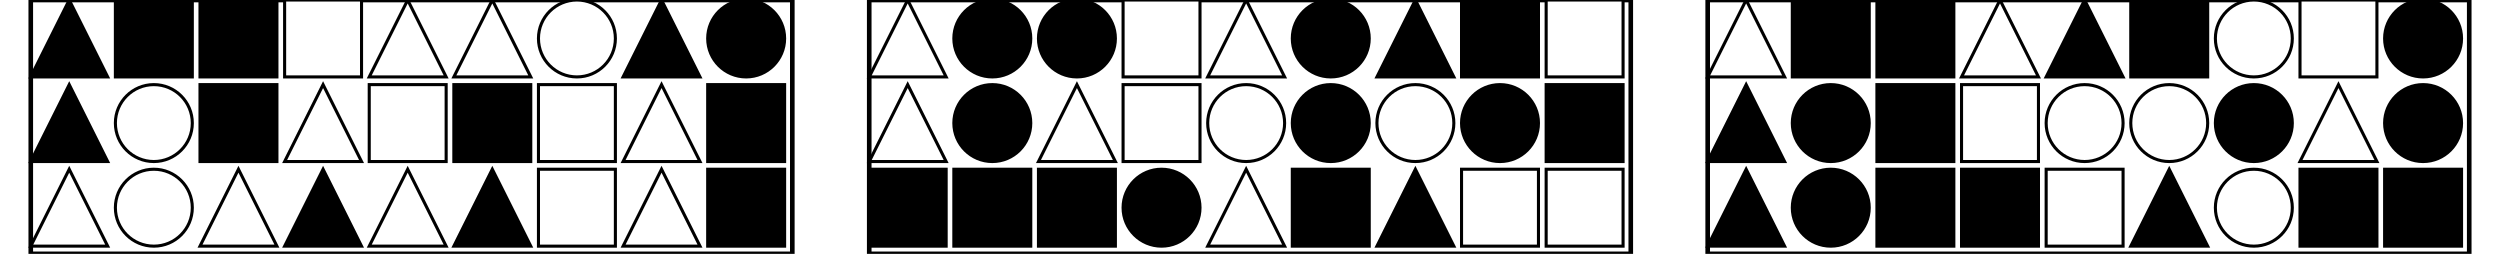 <?xml version="1.0" encoding="UTF-8" standalone="no"?>
<svg width="1625" height="165" xmlns="http://www.w3.org/2000/svg">
    <!-- White background -->
    <rect width="1625" height="165" fill="white"/>
    <rect x="20" y="0" 
            width="495" height="165" 
            fill="none" stroke="black" stroke-width="3"/>
    <polygon points="45.0,0 20,50 70,50"
                        fill="black" stroke="black" stroke-width="2"/>
    <rect x="75" y="0" 
                        width="50" height="50" 
                        fill="black" stroke="black" stroke-width="2"/>
    <rect x="130" y="0" 
                        width="50" height="50" 
                        fill="black" stroke="black" stroke-width="2"/>
    <rect x="185" y="0" 
                        width="50" height="50" 
                        fill="white" stroke="black" stroke-width="2"/>
    <polygon points="265.0,0 240,50 290,50"
                        fill="white" stroke="black" stroke-width="2"/>
    <polygon points="320.0,0 295,50 345,50"
                        fill="white" stroke="black" stroke-width="2"/>
    <circle cx="375.0" cy="25.0" r="25.0"
                        fill="white" stroke="black" stroke-width="2"/>
    <polygon points="430.0,0 405,50 455,50"
                        fill="black" stroke="black" stroke-width="2"/>
    <circle cx="485.0" cy="25.0" r="25.0"
                        fill="black" stroke="black" stroke-width="2"/>
    <polygon points="45.0,55 20,105 70,105"
                        fill="black" stroke="black" stroke-width="2"/>
    <circle cx="100.0" cy="80.0" r="25.0"
                        fill="white" stroke="black" stroke-width="2"/>
    <rect x="130" y="55" 
                        width="50" height="50" 
                        fill="black" stroke="black" stroke-width="2"/>
    <polygon points="210.0,55 185,105 235,105"
                        fill="white" stroke="black" stroke-width="2"/>
    <rect x="240" y="55" 
                        width="50" height="50" 
                        fill="white" stroke="black" stroke-width="2"/>
    <rect x="295" y="55" 
                        width="50" height="50" 
                        fill="black" stroke="black" stroke-width="2"/>
    <rect x="350" y="55" 
                        width="50" height="50" 
                        fill="white" stroke="black" stroke-width="2"/>
    <polygon points="430.0,55 405,105 455,105"
                        fill="white" stroke="black" stroke-width="2"/>
    <rect x="460" y="55" 
                        width="50" height="50" 
                        fill="black" stroke="black" stroke-width="2"/>
    <polygon points="45.0,110 20,160 70,160"
                        fill="white" stroke="black" stroke-width="2"/>
    <circle cx="100.0" cy="135.0" r="25.0"
                        fill="white" stroke="black" stroke-width="2"/>
    <polygon points="155.0,110 130,160 180,160"
                        fill="white" stroke="black" stroke-width="2"/>
    <polygon points="210.0,110 185,160 235,160"
                        fill="black" stroke="black" stroke-width="2"/>
    <polygon points="265.0,110 240,160 290,160"
                        fill="white" stroke="black" stroke-width="2"/>
    <polygon points="320.0,110 295,160 345,160"
                        fill="black" stroke="black" stroke-width="2"/>
    <rect x="350" y="110" 
                        width="50" height="50" 
                        fill="white" stroke="black" stroke-width="2"/>
    <polygon points="430.0,110 405,160 455,160"
                        fill="white" stroke="black" stroke-width="2"/>
    <rect x="460" y="110" 
                        width="50" height="50" 
                        fill="black" stroke="black" stroke-width="2"/>
    <rect x="565" y="0" 
            width="495" height="165" 
            fill="none" stroke="black" stroke-width="3"/>
    <polygon points="590.0,0 565,50 615,50"
                        fill="white" stroke="black" stroke-width="2"/>
    <circle cx="645.0" cy="25.0" r="25.0"
                        fill="black" stroke="black" stroke-width="2"/>
    <circle cx="700.0" cy="25.0" r="25.0"
                        fill="black" stroke="black" stroke-width="2"/>
    <rect x="730" y="0" 
                        width="50" height="50" 
                        fill="white" stroke="black" stroke-width="2"/>
    <polygon points="810.0,0 785,50 835,50"
                        fill="white" stroke="black" stroke-width="2"/>
    <circle cx="865.0" cy="25.0" r="25.0"
                        fill="black" stroke="black" stroke-width="2"/>
    <polygon points="920.0,0 895,50 945,50"
                        fill="black" stroke="black" stroke-width="2"/>
    <rect x="950" y="0" 
                        width="50" height="50" 
                        fill="black" stroke="black" stroke-width="2"/>
    <rect x="1005" y="0" 
                        width="50" height="50" 
                        fill="white" stroke="black" stroke-width="2"/>
    <polygon points="590.0,55 565,105 615,105"
                        fill="white" stroke="black" stroke-width="2"/>
    <circle cx="645.0" cy="80.0" r="25.0"
                        fill="black" stroke="black" stroke-width="2"/>
    <polygon points="700.0,55 675,105 725,105"
                        fill="white" stroke="black" stroke-width="2"/>
    <rect x="730" y="55" 
                        width="50" height="50" 
                        fill="white" stroke="black" stroke-width="2"/>
    <circle cx="810.0" cy="80.0" r="25.0"
                        fill="white" stroke="black" stroke-width="2"/>
    <circle cx="865.0" cy="80.0" r="25.0"
                        fill="black" stroke="black" stroke-width="2"/>
    <circle cx="920.0" cy="80.0" r="25.0"
                        fill="white" stroke="black" stroke-width="2"/>
    <circle cx="975.0" cy="80.0" r="25.0"
                        fill="black" stroke="black" stroke-width="2"/>
    <rect x="1005" y="55" 
                        width="50" height="50" 
                        fill="black" stroke="black" stroke-width="2"/>
    <rect x="565" y="110" 
                        width="50" height="50" 
                        fill="black" stroke="black" stroke-width="2"/>
    <rect x="620" y="110" 
                        width="50" height="50" 
                        fill="black" stroke="black" stroke-width="2"/>
    <rect x="675" y="110" 
                        width="50" height="50" 
                        fill="black" stroke="black" stroke-width="2"/>
    <circle cx="755.0" cy="135.0" r="25.0"
                        fill="black" stroke="black" stroke-width="2"/>
    <polygon points="810.0,110 785,160 835,160"
                        fill="white" stroke="black" stroke-width="2"/>
    <rect x="840" y="110" 
                        width="50" height="50" 
                        fill="black" stroke="black" stroke-width="2"/>
    <polygon points="920.0,110 895,160 945,160"
                        fill="black" stroke="black" stroke-width="2"/>
    <rect x="950" y="110" 
                        width="50" height="50" 
                        fill="white" stroke="black" stroke-width="2"/>
    <rect x="1005" y="110" 
                        width="50" height="50" 
                        fill="white" stroke="black" stroke-width="2"/>
    <rect x="1110" y="0" 
            width="495" height="165" 
            fill="none" stroke="black" stroke-width="3"/>
    <polygon points="1135.0,0 1110,50 1160,50"
                        fill="white" stroke="black" stroke-width="2"/>
    <rect x="1165" y="0" 
                        width="50" height="50" 
                        fill="black" stroke="black" stroke-width="2"/>
    <rect x="1220" y="0" 
                        width="50" height="50" 
                        fill="black" stroke="black" stroke-width="2"/>
    <polygon points="1300.0,0 1275,50 1325,50"
                        fill="white" stroke="black" stroke-width="2"/>
    <polygon points="1355.0,0 1330,50 1380,50"
                        fill="black" stroke="black" stroke-width="2"/>
    <rect x="1385" y="0" 
                        width="50" height="50" 
                        fill="black" stroke="black" stroke-width="2"/>
    <circle cx="1465.0" cy="25.0" r="25.0"
                        fill="white" stroke="black" stroke-width="2"/>
    <rect x="1495" y="0" 
                        width="50" height="50" 
                        fill="white" stroke="black" stroke-width="2"/>
    <circle cx="1575.0" cy="25.0" r="25.0"
                        fill="black" stroke="black" stroke-width="2"/>
    <polygon points="1135.0,55 1110,105 1160,105"
                        fill="black" stroke="black" stroke-width="2"/>
    <circle cx="1190.0" cy="80.0" r="25.0"
                        fill="black" stroke="black" stroke-width="2"/>
    <rect x="1220" y="55" 
                        width="50" height="50" 
                        fill="black" stroke="black" stroke-width="2"/>
    <rect x="1275" y="55" 
                        width="50" height="50" 
                        fill="white" stroke="black" stroke-width="2"/>
    <circle cx="1355.0" cy="80.0" r="25.0"
                        fill="white" stroke="black" stroke-width="2"/>
    <circle cx="1410.0" cy="80.0" r="25.0"
                        fill="white" stroke="black" stroke-width="2"/>
    <circle cx="1465.0" cy="80.0" r="25.0"
                        fill="black" stroke="black" stroke-width="2"/>
    <polygon points="1520.0,55 1495,105 1545,105"
                        fill="white" stroke="black" stroke-width="2"/>
    <circle cx="1575.0" cy="80.0" r="25.0"
                        fill="black" stroke="black" stroke-width="2"/>
    <polygon points="1135.0,110 1110,160 1160,160"
                        fill="black" stroke="black" stroke-width="2"/>
    <circle cx="1190.0" cy="135.0" r="25.0"
                        fill="black" stroke="black" stroke-width="2"/>
    <rect x="1220" y="110" 
                        width="50" height="50" 
                        fill="black" stroke="black" stroke-width="2"/>
    <rect x="1275" y="110" 
                        width="50" height="50" 
                        fill="black" stroke="black" stroke-width="2"/>
    <rect x="1330" y="110" 
                        width="50" height="50" 
                        fill="white" stroke="black" stroke-width="2"/>
    <polygon points="1410.0,110 1385,160 1435,160"
                        fill="black" stroke="black" stroke-width="2"/>
    <circle cx="1465.0" cy="135.0" r="25.0"
                        fill="white" stroke="black" stroke-width="2"/>
    <rect x="1495" y="110" 
                        width="50" height="50" 
                        fill="black" stroke="black" stroke-width="2"/>
    <rect x="1550" y="110" 
                        width="50" height="50" 
                        fill="black" stroke="black" stroke-width="2"/>
</svg>